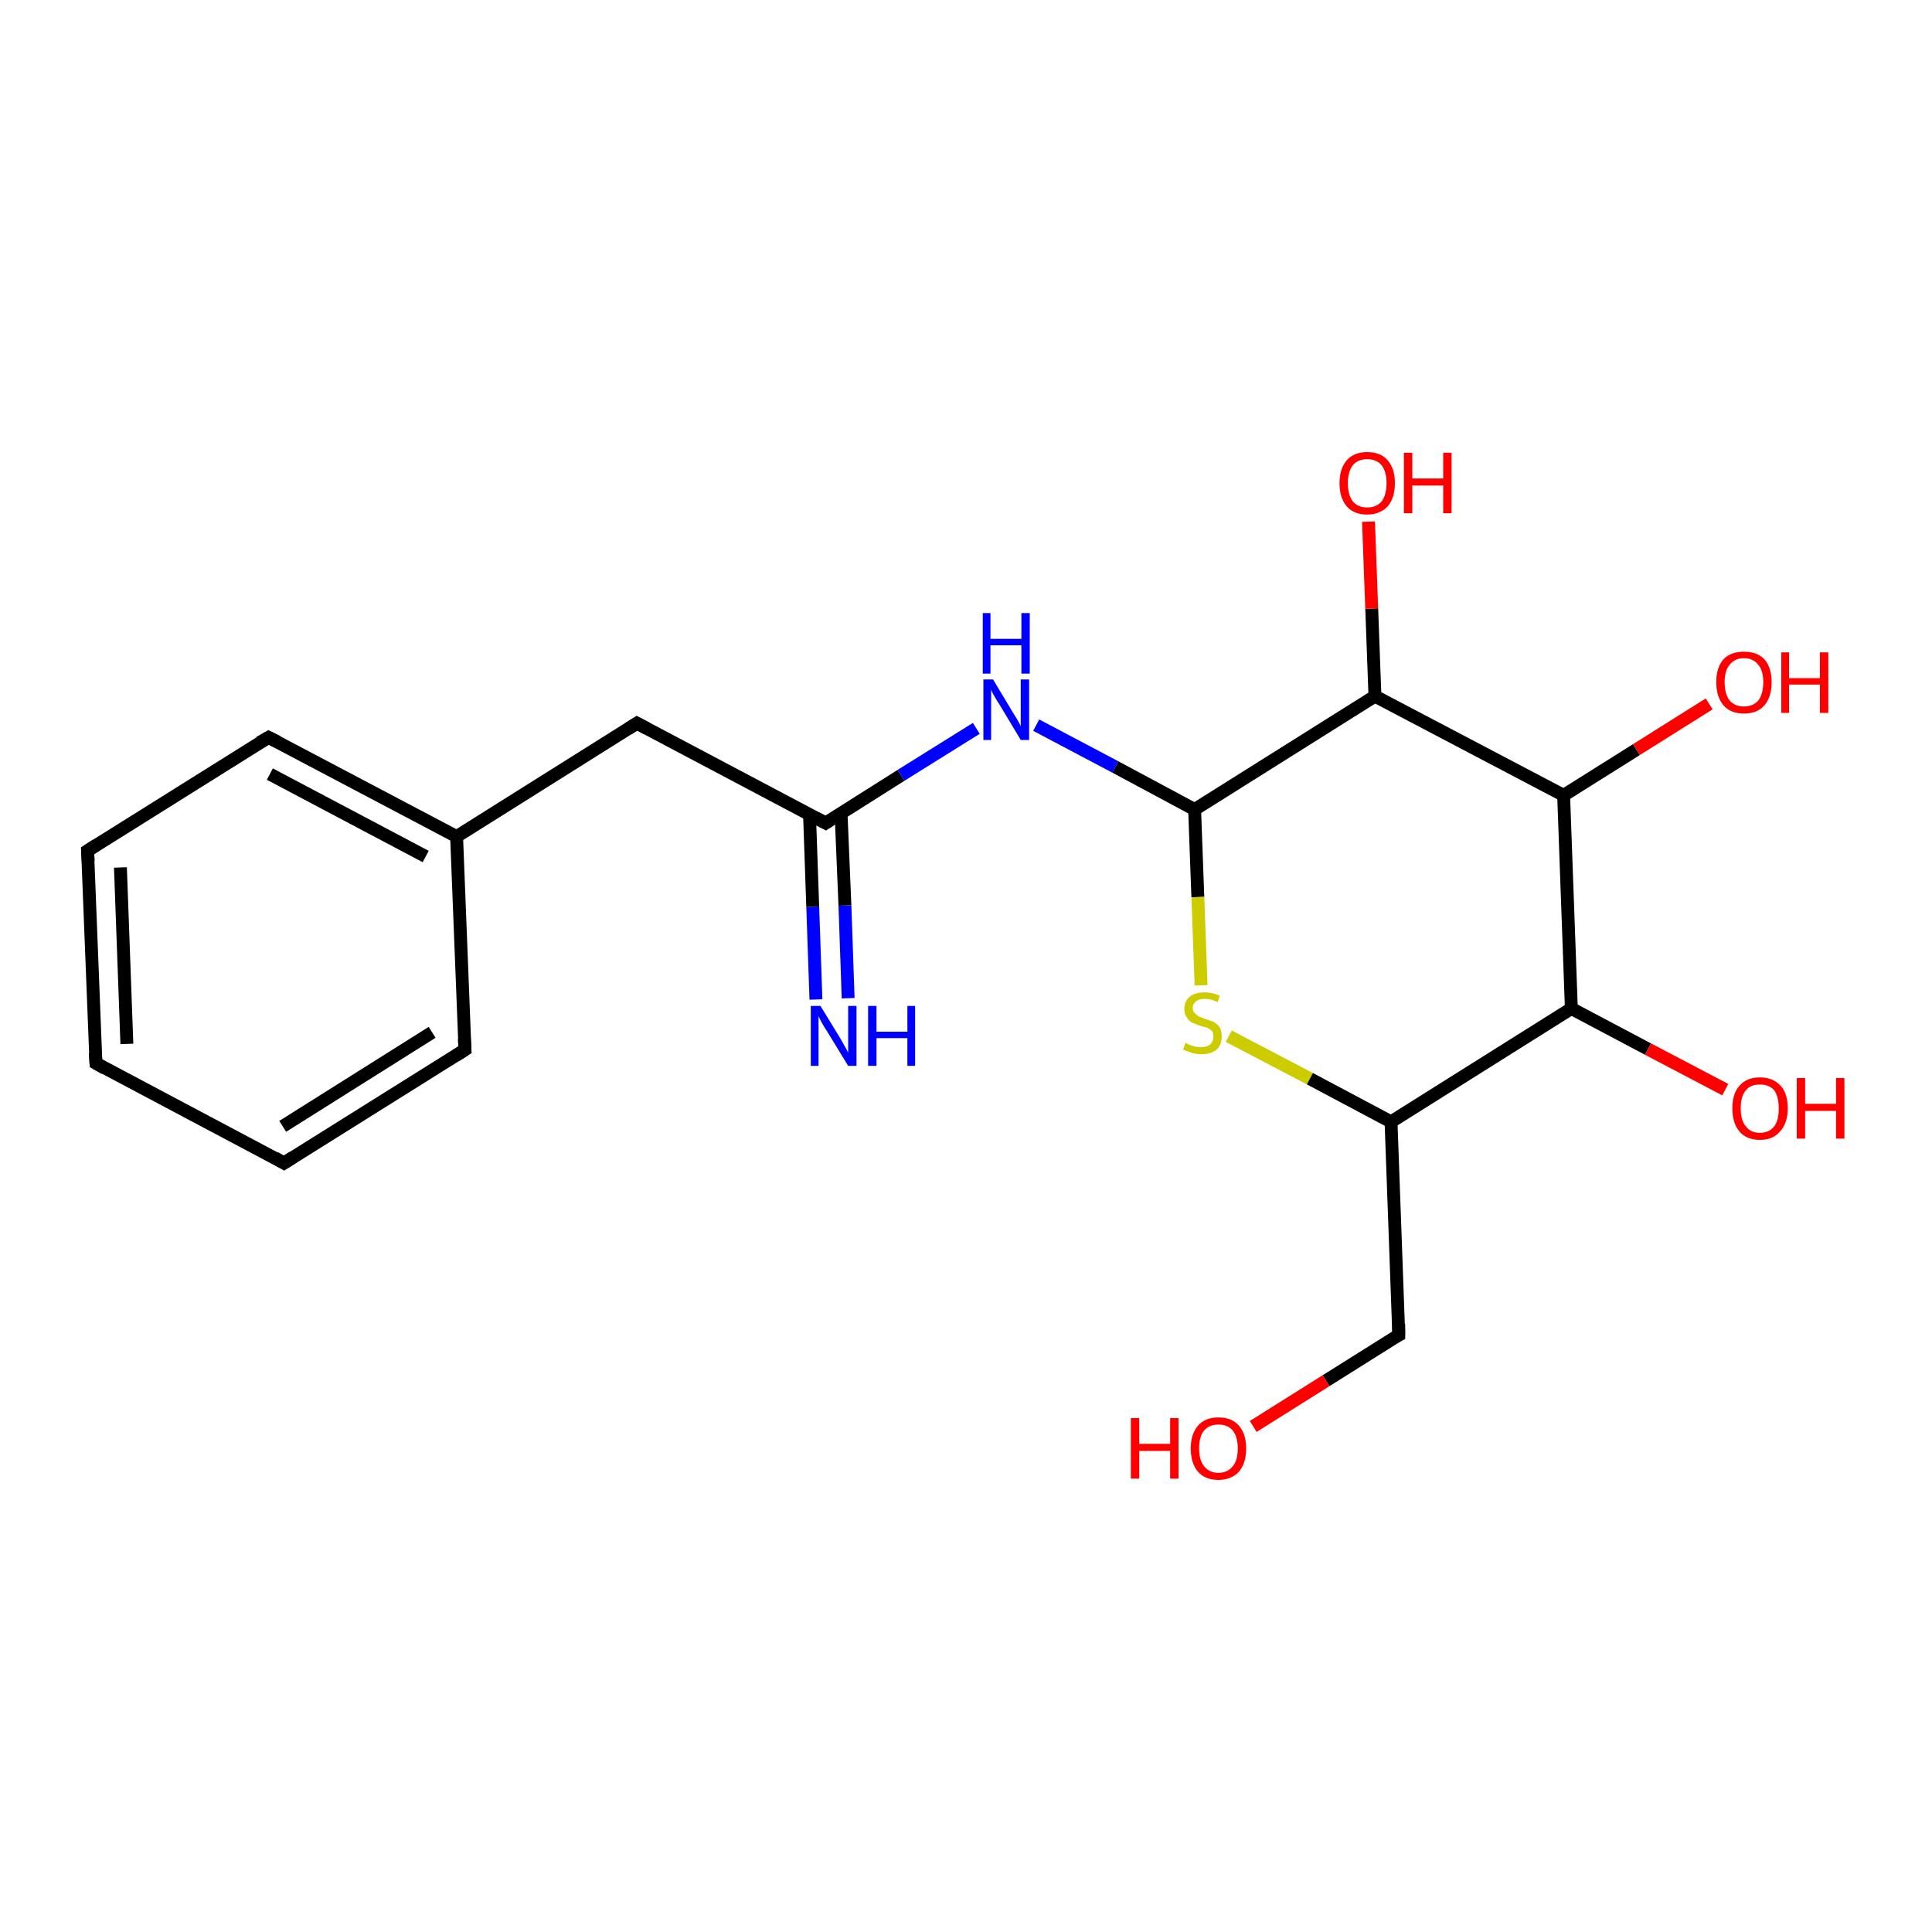 <?xml version='1.0' encoding='iso-8859-1'?>
<svg version='1.1' baseProfile='full'
              xmlns='http://www.w3.org/2000/svg'
                      xmlns:rdkit='http://www.rdkit.org/xml'
                      xmlns:xlink='http://www.w3.org/1999/xlink'
                  xml:space='preserve'
width='300px' height='300px' viewBox='0 0 300 300'>
<!-- END OF HEADER -->
<rect style='opacity:1.0;fill:#FFFFFF;stroke:none' width='300.0' height='300.0' x='0.0' y='0.0'> </rect>
<path class='bond-0 atom-0 atom-1' d='M 126.7,155.2 L 126.2,140.8' style='fill:none;fill-rule:evenodd;stroke:#0000FF;stroke-width:2.0px;stroke-linecap:butt;stroke-linejoin:miter;stroke-opacity:1' />
<path class='bond-0 atom-0 atom-1' d='M 126.2,140.8 L 125.7,126.4' style='fill:none;fill-rule:evenodd;stroke:#000000;stroke-width:2.0px;stroke-linecap:butt;stroke-linejoin:miter;stroke-opacity:1' />
<path class='bond-0 atom-0 atom-1' d='M 131.7,155.0 L 131.2,140.6' style='fill:none;fill-rule:evenodd;stroke:#0000FF;stroke-width:2.0px;stroke-linecap:butt;stroke-linejoin:miter;stroke-opacity:1' />
<path class='bond-0 atom-0 atom-1' d='M 131.2,140.6 L 130.6,126.3' style='fill:none;fill-rule:evenodd;stroke:#000000;stroke-width:2.0px;stroke-linecap:butt;stroke-linejoin:miter;stroke-opacity:1' />
<path class='bond-1 atom-1 atom-2' d='M 128.2,127.8 L 139.9,120.4' style='fill:none;fill-rule:evenodd;stroke:#000000;stroke-width:2.0px;stroke-linecap:butt;stroke-linejoin:miter;stroke-opacity:1' />
<path class='bond-1 atom-1 atom-2' d='M 139.9,120.4 L 151.6,113.1' style='fill:none;fill-rule:evenodd;stroke:#0000FF;stroke-width:2.0px;stroke-linecap:butt;stroke-linejoin:miter;stroke-opacity:1' />
<path class='bond-2 atom-2 atom-3' d='M 160.9,112.6 L 173.2,119.1' style='fill:none;fill-rule:evenodd;stroke:#0000FF;stroke-width:2.0px;stroke-linecap:butt;stroke-linejoin:miter;stroke-opacity:1' />
<path class='bond-2 atom-2 atom-3' d='M 173.2,119.1 L 185.5,125.7' style='fill:none;fill-rule:evenodd;stroke:#000000;stroke-width:2.0px;stroke-linecap:butt;stroke-linejoin:miter;stroke-opacity:1' />
<path class='bond-3 atom-3 atom-4' d='M 185.5,125.7 L 186.0,139.3' style='fill:none;fill-rule:evenodd;stroke:#000000;stroke-width:2.0px;stroke-linecap:butt;stroke-linejoin:miter;stroke-opacity:1' />
<path class='bond-3 atom-3 atom-4' d='M 186.0,139.3 L 186.5,153.0' style='fill:none;fill-rule:evenodd;stroke:#CCCC00;stroke-width:2.0px;stroke-linecap:butt;stroke-linejoin:miter;stroke-opacity:1' />
<path class='bond-4 atom-4 atom-5' d='M 190.8,160.9 L 203.4,167.5' style='fill:none;fill-rule:evenodd;stroke:#CCCC00;stroke-width:2.0px;stroke-linecap:butt;stroke-linejoin:miter;stroke-opacity:1' />
<path class='bond-4 atom-4 atom-5' d='M 203.4,167.5 L 216.0,174.2' style='fill:none;fill-rule:evenodd;stroke:#000000;stroke-width:2.0px;stroke-linecap:butt;stroke-linejoin:miter;stroke-opacity:1' />
<path class='bond-5 atom-5 atom-6' d='M 216.0,174.2 L 244.0,156.6' style='fill:none;fill-rule:evenodd;stroke:#000000;stroke-width:2.0px;stroke-linecap:butt;stroke-linejoin:miter;stroke-opacity:1' />
<path class='bond-6 atom-6 atom-7' d='M 244.0,156.6 L 255.9,162.9' style='fill:none;fill-rule:evenodd;stroke:#000000;stroke-width:2.0px;stroke-linecap:butt;stroke-linejoin:miter;stroke-opacity:1' />
<path class='bond-6 atom-6 atom-7' d='M 255.9,162.9 L 267.9,169.2' style='fill:none;fill-rule:evenodd;stroke:#FF0000;stroke-width:2.0px;stroke-linecap:butt;stroke-linejoin:miter;stroke-opacity:1' />
<path class='bond-7 atom-6 atom-8' d='M 244.0,156.6 L 242.8,123.5' style='fill:none;fill-rule:evenodd;stroke:#000000;stroke-width:2.0px;stroke-linecap:butt;stroke-linejoin:miter;stroke-opacity:1' />
<path class='bond-8 atom-8 atom-9' d='M 242.8,123.5 L 254.1,116.4' style='fill:none;fill-rule:evenodd;stroke:#000000;stroke-width:2.0px;stroke-linecap:butt;stroke-linejoin:miter;stroke-opacity:1' />
<path class='bond-8 atom-8 atom-9' d='M 254.1,116.4 L 265.4,109.3' style='fill:none;fill-rule:evenodd;stroke:#FF0000;stroke-width:2.0px;stroke-linecap:butt;stroke-linejoin:miter;stroke-opacity:1' />
<path class='bond-9 atom-8 atom-10' d='M 242.8,123.5 L 213.5,108.1' style='fill:none;fill-rule:evenodd;stroke:#000000;stroke-width:2.0px;stroke-linecap:butt;stroke-linejoin:miter;stroke-opacity:1' />
<path class='bond-10 atom-10 atom-11' d='M 213.5,108.1 L 213.0,94.5' style='fill:none;fill-rule:evenodd;stroke:#000000;stroke-width:2.0px;stroke-linecap:butt;stroke-linejoin:miter;stroke-opacity:1' />
<path class='bond-10 atom-10 atom-11' d='M 213.0,94.5 L 212.5,81.0' style='fill:none;fill-rule:evenodd;stroke:#FF0000;stroke-width:2.0px;stroke-linecap:butt;stroke-linejoin:miter;stroke-opacity:1' />
<path class='bond-11 atom-5 atom-12' d='M 216.0,174.2 L 217.2,207.3' style='fill:none;fill-rule:evenodd;stroke:#000000;stroke-width:2.0px;stroke-linecap:butt;stroke-linejoin:miter;stroke-opacity:1' />
<path class='bond-12 atom-12 atom-13' d='M 217.2,207.3 L 205.9,214.4' style='fill:none;fill-rule:evenodd;stroke:#000000;stroke-width:2.0px;stroke-linecap:butt;stroke-linejoin:miter;stroke-opacity:1' />
<path class='bond-12 atom-12 atom-13' d='M 205.9,214.4 L 194.6,221.5' style='fill:none;fill-rule:evenodd;stroke:#FF0000;stroke-width:2.0px;stroke-linecap:butt;stroke-linejoin:miter;stroke-opacity:1' />
<path class='bond-13 atom-1 atom-14' d='M 128.2,127.8 L 98.9,112.3' style='fill:none;fill-rule:evenodd;stroke:#000000;stroke-width:2.0px;stroke-linecap:butt;stroke-linejoin:miter;stroke-opacity:1' />
<path class='bond-14 atom-14 atom-15' d='M 98.9,112.3 L 70.9,129.9' style='fill:none;fill-rule:evenodd;stroke:#000000;stroke-width:2.0px;stroke-linecap:butt;stroke-linejoin:miter;stroke-opacity:1' />
<path class='bond-15 atom-15 atom-16' d='M 70.9,129.9 L 41.7,114.5' style='fill:none;fill-rule:evenodd;stroke:#000000;stroke-width:2.0px;stroke-linecap:butt;stroke-linejoin:miter;stroke-opacity:1' />
<path class='bond-15 atom-15 atom-16' d='M 66.1,133.0 L 41.9,120.2' style='fill:none;fill-rule:evenodd;stroke:#000000;stroke-width:2.0px;stroke-linecap:butt;stroke-linejoin:miter;stroke-opacity:1' />
<path class='bond-16 atom-16 atom-17' d='M 41.7,114.5 L 13.6,132.1' style='fill:none;fill-rule:evenodd;stroke:#000000;stroke-width:2.0px;stroke-linecap:butt;stroke-linejoin:miter;stroke-opacity:1' />
<path class='bond-17 atom-17 atom-18' d='M 13.6,132.1 L 14.9,165.1' style='fill:none;fill-rule:evenodd;stroke:#000000;stroke-width:2.0px;stroke-linecap:butt;stroke-linejoin:miter;stroke-opacity:1' />
<path class='bond-17 atom-17 atom-18' d='M 18.7,134.7 L 19.7,162.1' style='fill:none;fill-rule:evenodd;stroke:#000000;stroke-width:2.0px;stroke-linecap:butt;stroke-linejoin:miter;stroke-opacity:1' />
<path class='bond-18 atom-18 atom-19' d='M 14.9,165.1 L 44.1,180.6' style='fill:none;fill-rule:evenodd;stroke:#000000;stroke-width:2.0px;stroke-linecap:butt;stroke-linejoin:miter;stroke-opacity:1' />
<path class='bond-19 atom-19 atom-20' d='M 44.1,180.6 L 72.2,163.0' style='fill:none;fill-rule:evenodd;stroke:#000000;stroke-width:2.0px;stroke-linecap:butt;stroke-linejoin:miter;stroke-opacity:1' />
<path class='bond-19 atom-19 atom-20' d='M 43.9,174.9 L 67.1,160.3' style='fill:none;fill-rule:evenodd;stroke:#000000;stroke-width:2.0px;stroke-linecap:butt;stroke-linejoin:miter;stroke-opacity:1' />
<path class='bond-20 atom-10 atom-3' d='M 213.5,108.1 L 185.5,125.7' style='fill:none;fill-rule:evenodd;stroke:#000000;stroke-width:2.0px;stroke-linecap:butt;stroke-linejoin:miter;stroke-opacity:1' />
<path class='bond-21 atom-20 atom-15' d='M 72.2,163.0 L 70.9,129.9' style='fill:none;fill-rule:evenodd;stroke:#000000;stroke-width:2.0px;stroke-linecap:butt;stroke-linejoin:miter;stroke-opacity:1' />
<path d='M 128.8,127.4 L 128.2,127.8 L 126.7,127.0' style='fill:none;stroke:#000000;stroke-width:2.0px;stroke-linecap:butt;stroke-linejoin:miter;stroke-opacity:1;' />
<path d='M 217.2,205.6 L 217.2,207.3 L 216.6,207.6' style='fill:none;stroke:#000000;stroke-width:2.0px;stroke-linecap:butt;stroke-linejoin:miter;stroke-opacity:1;' />
<path d='M 100.4,113.1 L 98.9,112.3 L 97.5,113.2' style='fill:none;stroke:#000000;stroke-width:2.0px;stroke-linecap:butt;stroke-linejoin:miter;stroke-opacity:1;' />
<path d='M 43.1,115.2 L 41.7,114.5 L 40.3,115.3' style='fill:none;stroke:#000000;stroke-width:2.0px;stroke-linecap:butt;stroke-linejoin:miter;stroke-opacity:1;' />
<path d='M 15.0,131.2 L 13.6,132.1 L 13.7,133.7' style='fill:none;stroke:#000000;stroke-width:2.0px;stroke-linecap:butt;stroke-linejoin:miter;stroke-opacity:1;' />
<path d='M 14.8,163.5 L 14.9,165.1 L 16.3,165.9' style='fill:none;stroke:#000000;stroke-width:2.0px;stroke-linecap:butt;stroke-linejoin:miter;stroke-opacity:1;' />
<path d='M 42.7,179.8 L 44.1,180.6 L 45.5,179.7' style='fill:none;stroke:#000000;stroke-width:2.0px;stroke-linecap:butt;stroke-linejoin:miter;stroke-opacity:1;' />
<path d='M 70.8,163.9 L 72.2,163.0 L 72.1,161.3' style='fill:none;stroke:#000000;stroke-width:2.0px;stroke-linecap:butt;stroke-linejoin:miter;stroke-opacity:1;' />
<path class='atom-0' d='M 127.4 156.2
L 130.4 161.1
Q 130.7 161.6, 131.2 162.5
Q 131.7 163.4, 131.7 163.5
L 131.7 156.2
L 133.0 156.2
L 133.0 165.5
L 131.7 165.5
L 128.4 160.1
Q 128.0 159.5, 127.6 158.8
Q 127.2 158.0, 127.1 157.8
L 127.1 165.5
L 125.9 165.5
L 125.9 156.2
L 127.4 156.2
' fill='#0000FF'/>
<path class='atom-0' d='M 134.8 156.2
L 136.1 156.2
L 136.1 160.2
L 140.9 160.2
L 140.9 156.2
L 142.1 156.2
L 142.1 165.5
L 140.9 165.5
L 140.9 161.2
L 136.1 161.2
L 136.1 165.5
L 134.8 165.5
L 134.8 156.2
' fill='#0000FF'/>
<path class='atom-2' d='M 154.2 105.5
L 157.2 110.5
Q 157.5 111.0, 158.0 111.8
Q 158.5 112.7, 158.5 112.8
L 158.5 105.5
L 159.8 105.5
L 159.8 114.9
L 158.5 114.9
L 155.2 109.4
Q 154.8 108.8, 154.4 108.1
Q 154.0 107.4, 153.9 107.1
L 153.9 114.9
L 152.7 114.9
L 152.7 105.5
L 154.2 105.5
' fill='#0000FF'/>
<path class='atom-2' d='M 152.6 95.2
L 153.8 95.2
L 153.8 99.2
L 158.6 99.2
L 158.6 95.2
L 159.9 95.2
L 159.9 104.6
L 158.6 104.6
L 158.6 100.2
L 153.8 100.2
L 153.8 104.6
L 152.6 104.6
L 152.6 95.2
' fill='#0000FF'/>
<path class='atom-4' d='M 184.1 161.9
Q 184.2 162.0, 184.6 162.2
Q 185.1 162.4, 185.5 162.5
Q 186.0 162.6, 186.5 162.6
Q 187.4 162.6, 187.9 162.2
Q 188.4 161.7, 188.4 161.0
Q 188.4 160.4, 188.2 160.1
Q 187.9 159.8, 187.5 159.6
Q 187.1 159.5, 186.4 159.3
Q 185.6 159.0, 185.1 158.8
Q 184.6 158.5, 184.3 158.0
Q 183.9 157.5, 183.9 156.7
Q 183.9 155.5, 184.7 154.8
Q 185.5 154.1, 187.1 154.1
Q 188.2 154.1, 189.4 154.6
L 189.1 155.6
Q 188.0 155.1, 187.1 155.1
Q 186.2 155.1, 185.7 155.5
Q 185.2 155.9, 185.2 156.5
Q 185.2 157.0, 185.5 157.3
Q 185.8 157.6, 186.1 157.8
Q 186.5 158.0, 187.1 158.2
Q 188.0 158.5, 188.5 158.7
Q 189.0 159.0, 189.4 159.5
Q 189.7 160.1, 189.7 161.0
Q 189.7 162.3, 188.9 163.0
Q 188.0 163.7, 186.6 163.7
Q 185.7 163.7, 185.1 163.5
Q 184.5 163.3, 183.7 163.0
L 184.1 161.9
' fill='#CCCC00'/>
<path class='atom-7' d='M 269.0 172.1
Q 269.0 169.8, 270.1 168.6
Q 271.2 167.3, 273.3 167.3
Q 275.3 167.3, 276.5 168.6
Q 277.6 169.8, 277.6 172.1
Q 277.6 174.4, 276.4 175.7
Q 275.3 177.0, 273.3 177.0
Q 271.2 177.0, 270.1 175.7
Q 269.0 174.4, 269.0 172.1
M 273.3 175.9
Q 274.7 175.9, 275.5 174.9
Q 276.2 174.0, 276.2 172.1
Q 276.2 170.3, 275.5 169.3
Q 274.7 168.4, 273.3 168.4
Q 271.8 168.4, 271.1 169.3
Q 270.3 170.2, 270.3 172.1
Q 270.3 174.0, 271.1 174.9
Q 271.8 175.9, 273.3 175.9
' fill='#FF0000'/>
<path class='atom-7' d='M 279.0 167.4
L 280.3 167.4
L 280.3 171.4
L 285.1 171.4
L 285.1 167.4
L 286.4 167.4
L 286.4 176.8
L 285.1 176.8
L 285.1 172.5
L 280.3 172.5
L 280.3 176.8
L 279.0 176.8
L 279.0 167.4
' fill='#FF0000'/>
<path class='atom-9' d='M 266.5 105.9
Q 266.5 103.7, 267.6 102.4
Q 268.7 101.2, 270.8 101.2
Q 272.9 101.2, 274.0 102.4
Q 275.1 103.7, 275.1 105.9
Q 275.1 108.2, 274.0 109.5
Q 272.9 110.8, 270.8 110.8
Q 268.7 110.8, 267.6 109.5
Q 266.5 108.2, 266.5 105.9
M 270.8 109.7
Q 272.2 109.7, 273.0 108.8
Q 273.8 107.8, 273.8 105.9
Q 273.8 104.1, 273.0 103.2
Q 272.2 102.2, 270.8 102.2
Q 269.4 102.2, 268.6 103.2
Q 267.8 104.1, 267.8 105.9
Q 267.8 107.8, 268.6 108.8
Q 269.4 109.7, 270.8 109.7
' fill='#FF0000'/>
<path class='atom-9' d='M 276.6 101.3
L 277.8 101.3
L 277.8 105.3
L 282.6 105.3
L 282.6 101.3
L 283.9 101.3
L 283.9 110.7
L 282.6 110.7
L 282.6 106.3
L 277.8 106.3
L 277.8 110.7
L 276.6 110.7
L 276.6 101.3
' fill='#FF0000'/>
<path class='atom-11' d='M 208.0 75.0
Q 208.0 72.8, 209.1 71.5
Q 210.2 70.2, 212.3 70.2
Q 214.4 70.2, 215.5 71.5
Q 216.6 72.8, 216.6 75.0
Q 216.6 77.3, 215.5 78.6
Q 214.3 79.9, 212.3 79.9
Q 210.2 79.9, 209.1 78.6
Q 208.0 77.3, 208.0 75.0
M 212.3 78.8
Q 213.7 78.8, 214.5 77.9
Q 215.3 76.9, 215.3 75.0
Q 215.3 73.2, 214.5 72.2
Q 213.7 71.3, 212.3 71.3
Q 210.9 71.3, 210.1 72.2
Q 209.3 73.2, 209.3 75.0
Q 209.3 76.9, 210.1 77.9
Q 210.9 78.8, 212.3 78.8
' fill='#FF0000'/>
<path class='atom-11' d='M 218.0 70.3
L 219.3 70.3
L 219.3 74.3
L 224.1 74.3
L 224.1 70.3
L 225.4 70.3
L 225.4 79.7
L 224.1 79.7
L 224.1 75.4
L 219.3 75.4
L 219.3 79.7
L 218.0 79.7
L 218.0 70.3
' fill='#FF0000'/>
<path class='atom-13' d='M 175.6 220.2
L 176.9 220.2
L 176.9 224.2
L 181.7 224.2
L 181.7 220.2
L 183.0 220.2
L 183.0 229.6
L 181.7 229.6
L 181.7 225.3
L 176.9 225.3
L 176.9 229.6
L 175.6 229.6
L 175.6 220.2
' fill='#FF0000'/>
<path class='atom-13' d='M 184.9 224.9
Q 184.9 222.7, 186.0 221.4
Q 187.1 220.1, 189.2 220.1
Q 191.3 220.1, 192.4 221.4
Q 193.5 222.7, 193.5 224.9
Q 193.5 227.2, 192.4 228.5
Q 191.2 229.8, 189.2 229.8
Q 187.1 229.8, 186.0 228.5
Q 184.9 227.2, 184.9 224.9
M 189.2 228.7
Q 190.6 228.7, 191.4 227.7
Q 192.2 226.8, 192.2 224.9
Q 192.2 223.1, 191.4 222.1
Q 190.6 221.2, 189.2 221.2
Q 187.8 221.2, 187.0 222.1
Q 186.2 223.0, 186.2 224.9
Q 186.2 226.8, 187.0 227.7
Q 187.8 228.7, 189.2 228.7
' fill='#FF0000'/>
</svg>
